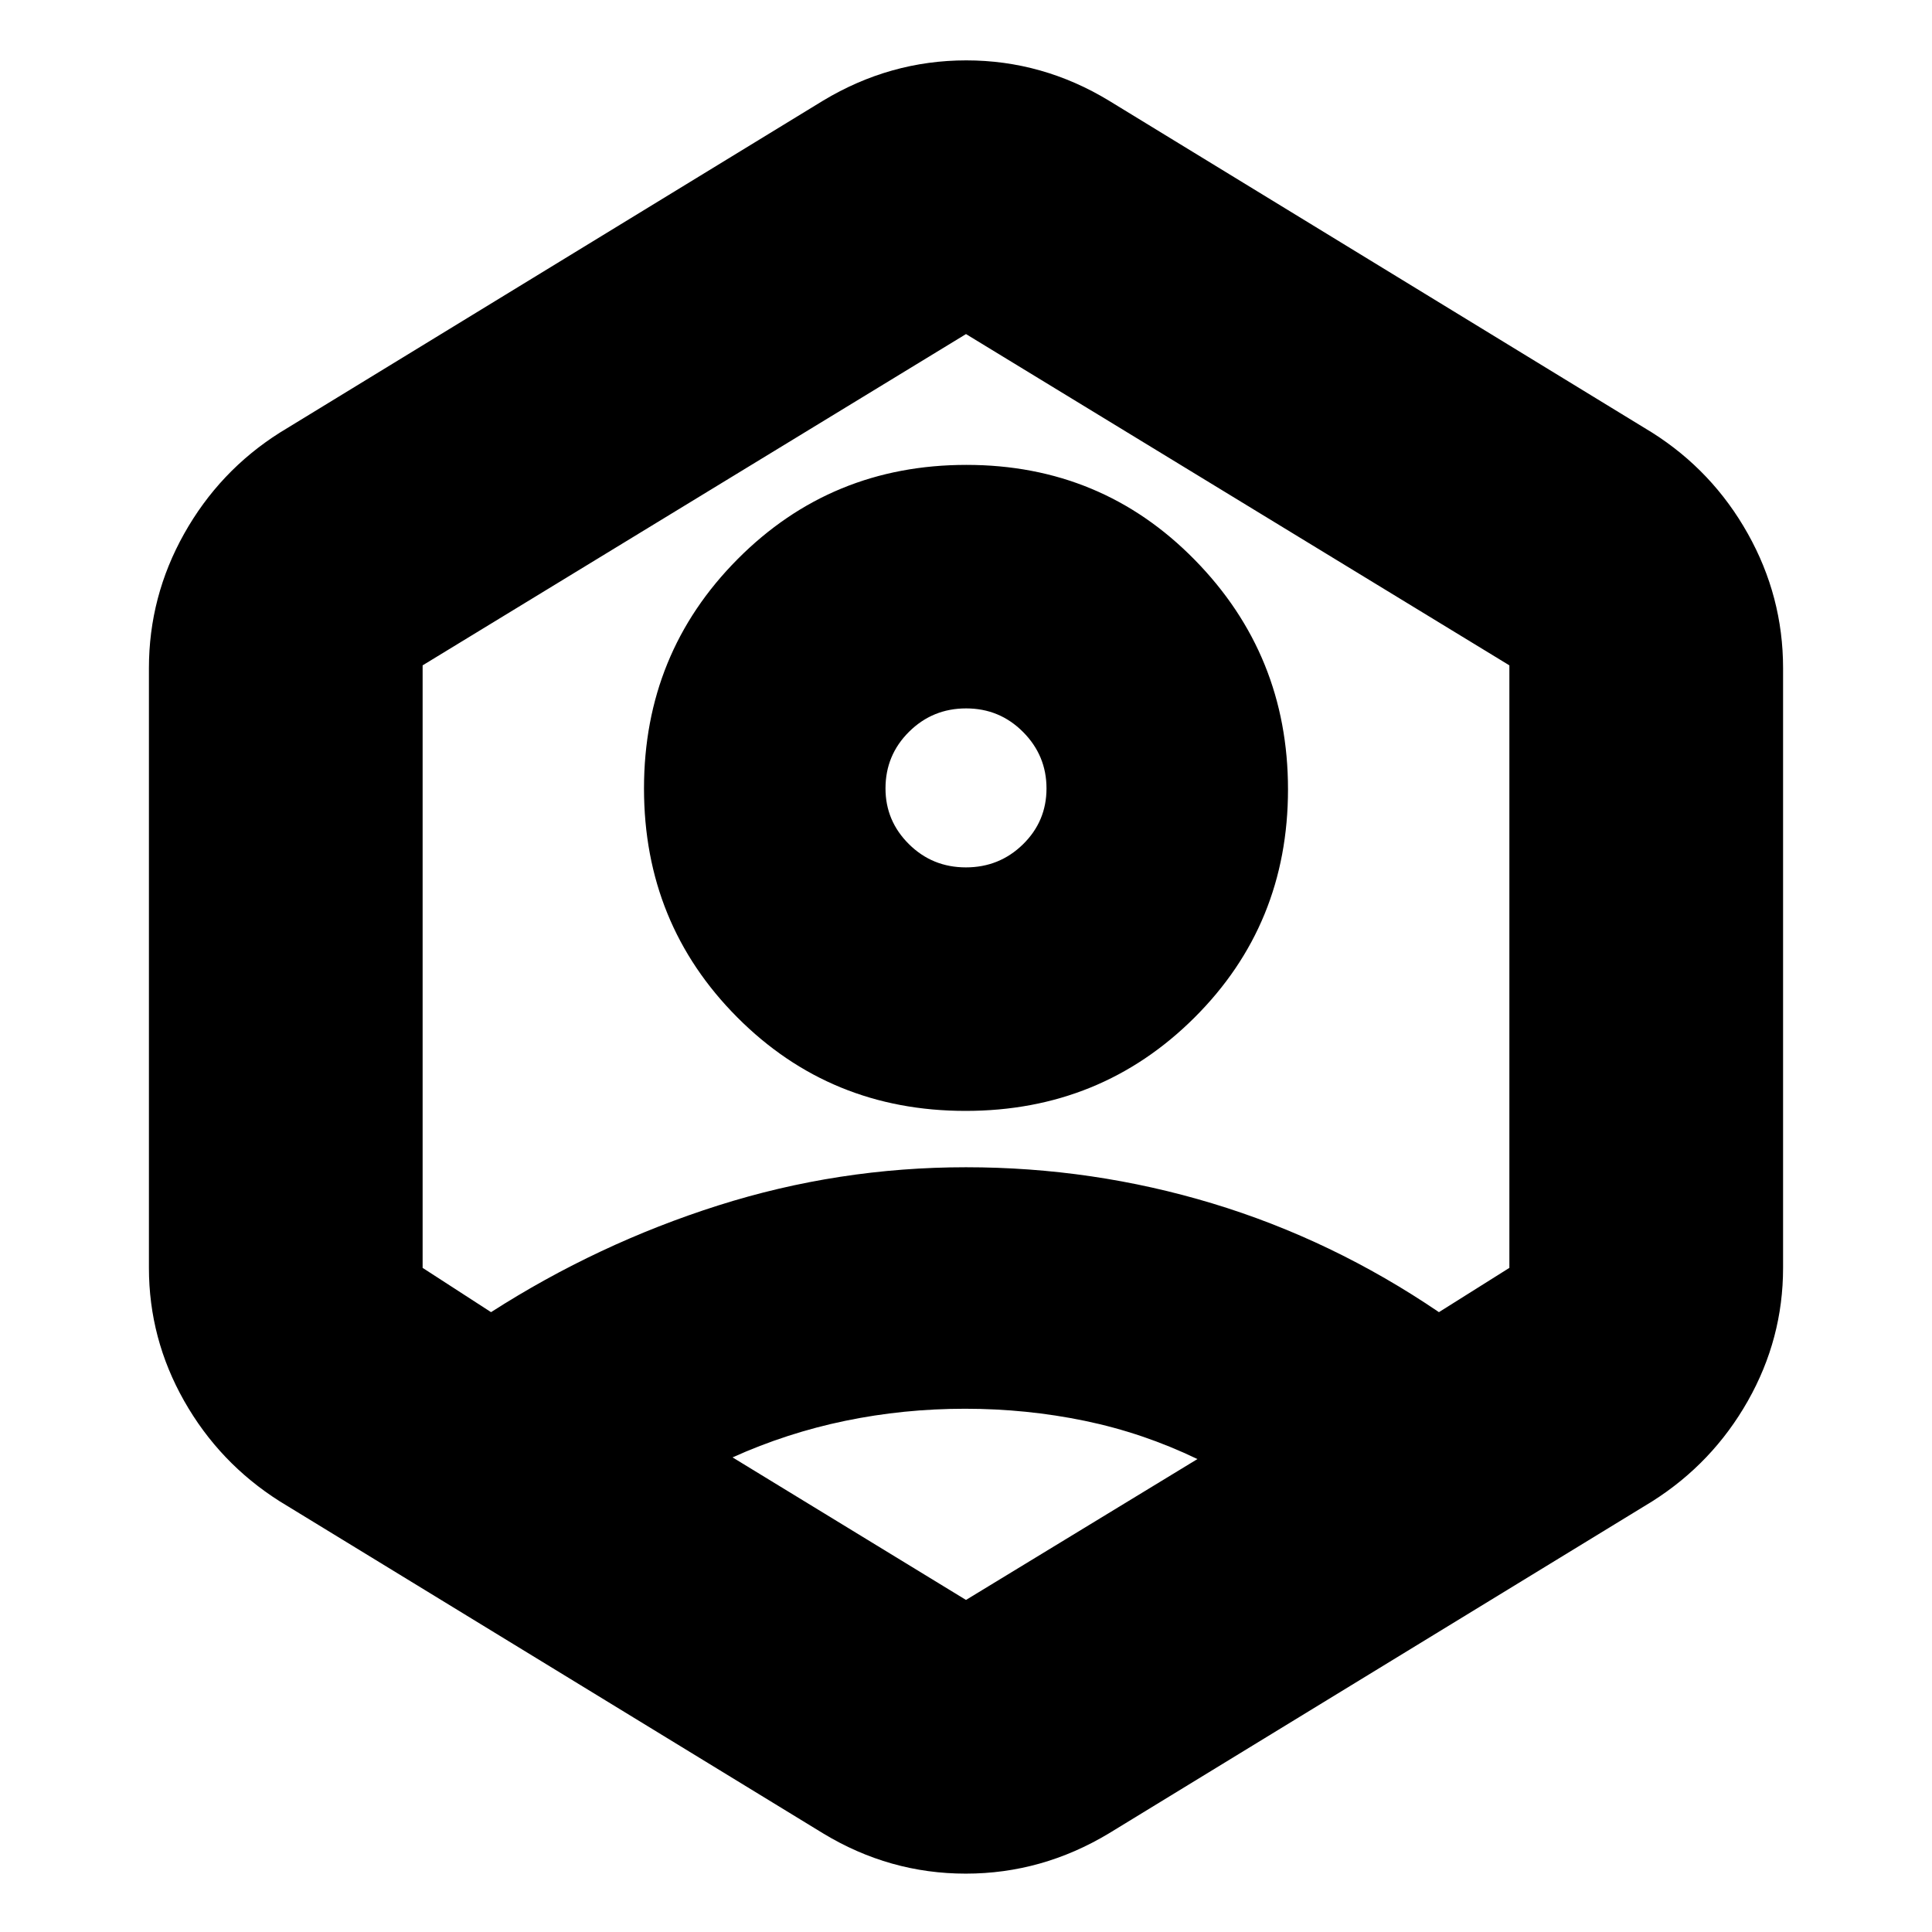 <svg xmlns="http://www.w3.org/2000/svg" height="24" viewBox="0 -960 960 960" width="24"><path d="M479.78-408q-67.17 0-113.47-46.53Q320-501.06 320-568.22q0-67.17 46.53-113.97Q413.06-729 480.22-729q67.17 0 113.47 47.22 46.31 47.21 46.31 114 0 67.17-46.53 113.47Q546.94-408 479.78-408Zm.16-121q16.64 0 28.35-11.44Q520-551.89 520-568.24q0-16.34-11.65-28.05T480.06-608q-16.64 0-28.35 11.6T440-568.24q0 16.16 11.65 27.7T479.94-529ZM139-214q-30-19-47.5-49.89Q74-294.79 74-330v-298q0-35.58 17.5-66.79Q109-726 139-745l270-165q33.25-20 71.13-20Q518-930 551-910l270 165q30 19 47.5 50.21T886-628v298q0 35.21-17.5 66.11Q851-233 821-214L551-49q-33.25 20-71.12 20Q442-29 409-49L139-214Zm340.5-46q-30.5 0-59.5 6t-56 18.17L480-165l115-70q-27-13-56-19t-59.5-6ZM244-308q53-34 112.81-53T480-380q63.03 0 122.52 18Q662-344 715-308l35-22v-299.39L480-794 210-629.39V-330l34 22Zm236-172Z"/></svg>